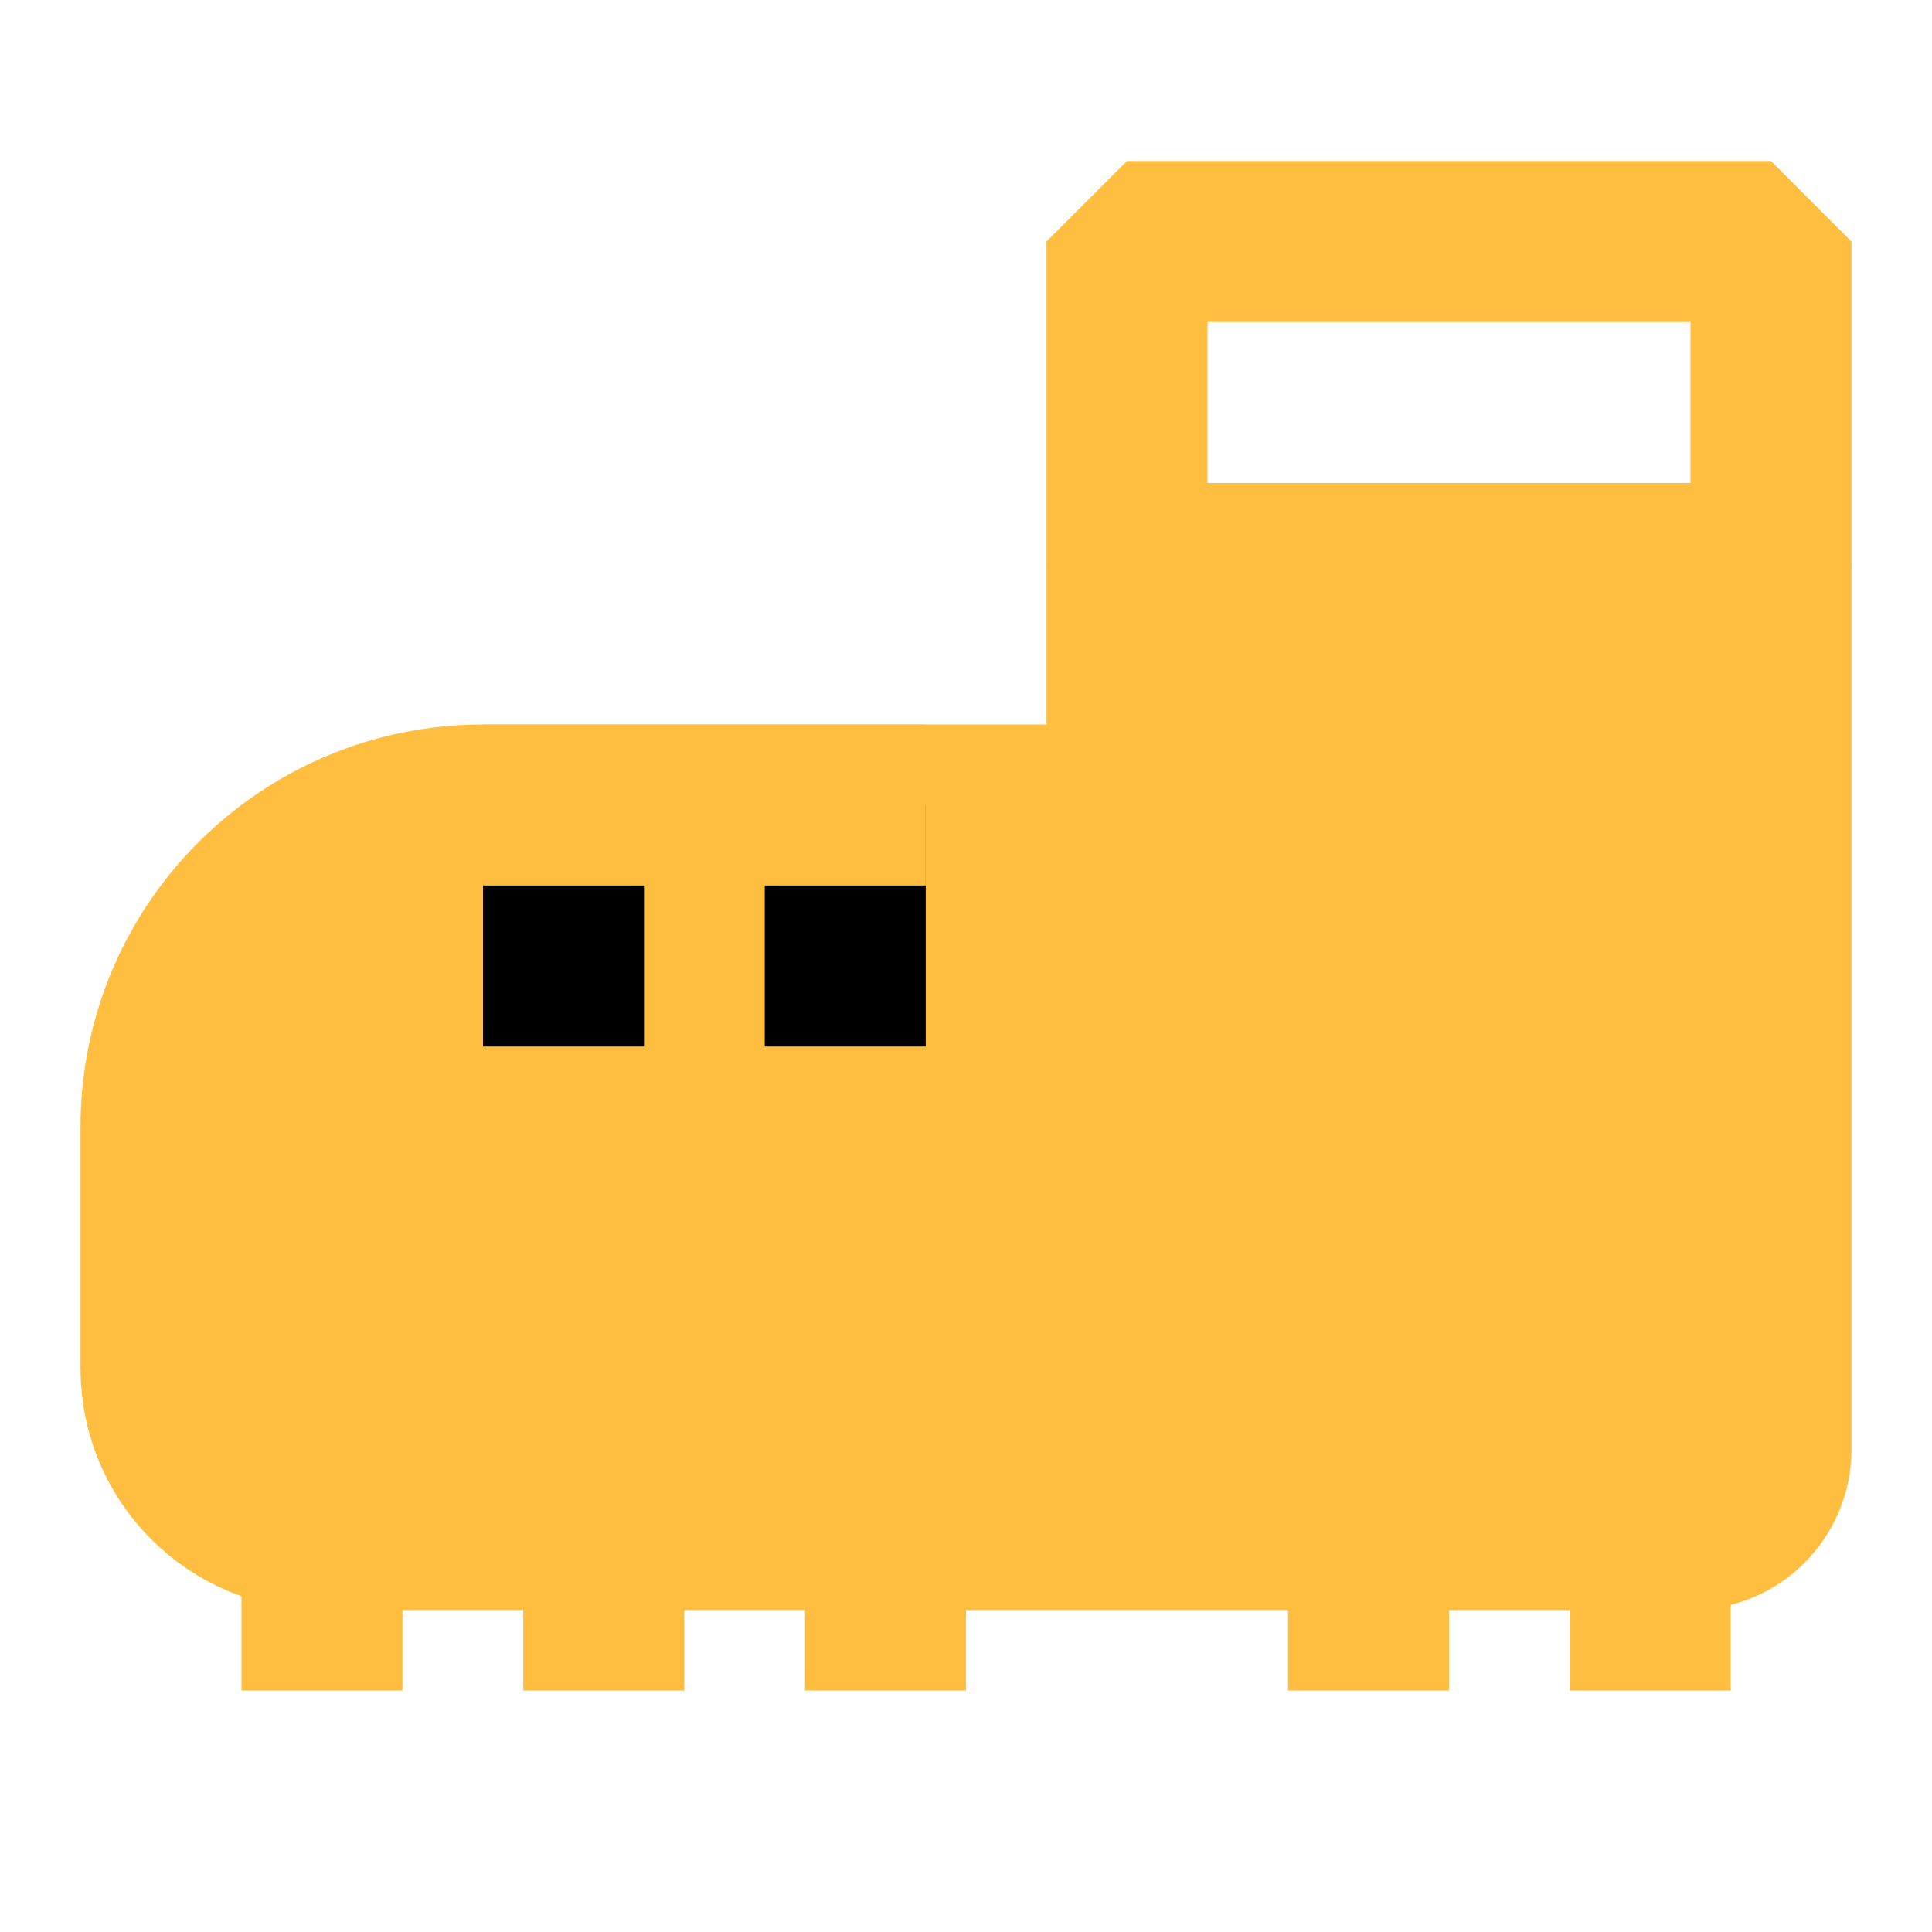 <?xml version="1.0" encoding="UTF-8"?><svg width="24" height="24" viewBox="0 0 48 48" fill="none" xmlns="http://www.w3.org/2000/svg"><path d="M44 6H28V14H44V6Z" stroke="#ffbe40" stroke-width="4" stroke-miterlimit="2" stroke-linecap="butt" stroke-linejoin="bevel"/><path d="M44 14V36C44 37.11 43.11 38 42 38H8C5.79 38 4 36.21 4 34V28C4 23.58 7.58 20 12 20H28V14H44Z" fill="#ffbe40" stroke="#ffbe40" stroke-width="4" stroke-miterlimit="2" stroke-linecap="butt" stroke-linejoin="bevel"/><path d="M14 26V20" stroke="#000" stroke-width="4" stroke-miterlimit="2" stroke-linecap="butt" stroke-linejoin="bevel"/><path d="M21 26V20" stroke="#000" stroke-width="4" stroke-miterlimit="2" stroke-linecap="butt" stroke-linejoin="bevel"/><path d="M15 42V38" stroke="#ffbe40" stroke-width="4" stroke-miterlimit="2" stroke-linecap="butt" stroke-linejoin="bevel"/><path d="M8 42V38" stroke="#ffbe40" stroke-width="4" stroke-miterlimit="2" stroke-linecap="butt" stroke-linejoin="bevel"/><path d="M22 42V38" stroke="#ffbe40" stroke-width="4" stroke-miterlimit="2" stroke-linecap="butt" stroke-linejoin="bevel"/><path d="M34 42V38" stroke="#ffbe40" stroke-width="4" stroke-miterlimit="2" stroke-linecap="butt" stroke-linejoin="bevel"/><path d="M41 42V38" stroke="#ffbe40" stroke-width="4" stroke-miterlimit="2" stroke-linecap="butt" stroke-linejoin="bevel"/><path d="M23 20L12 20" stroke="#ffbe40" stroke-width="4" stroke-miterlimit="2" stroke-linecap="butt" stroke-linejoin="bevel"/></svg>